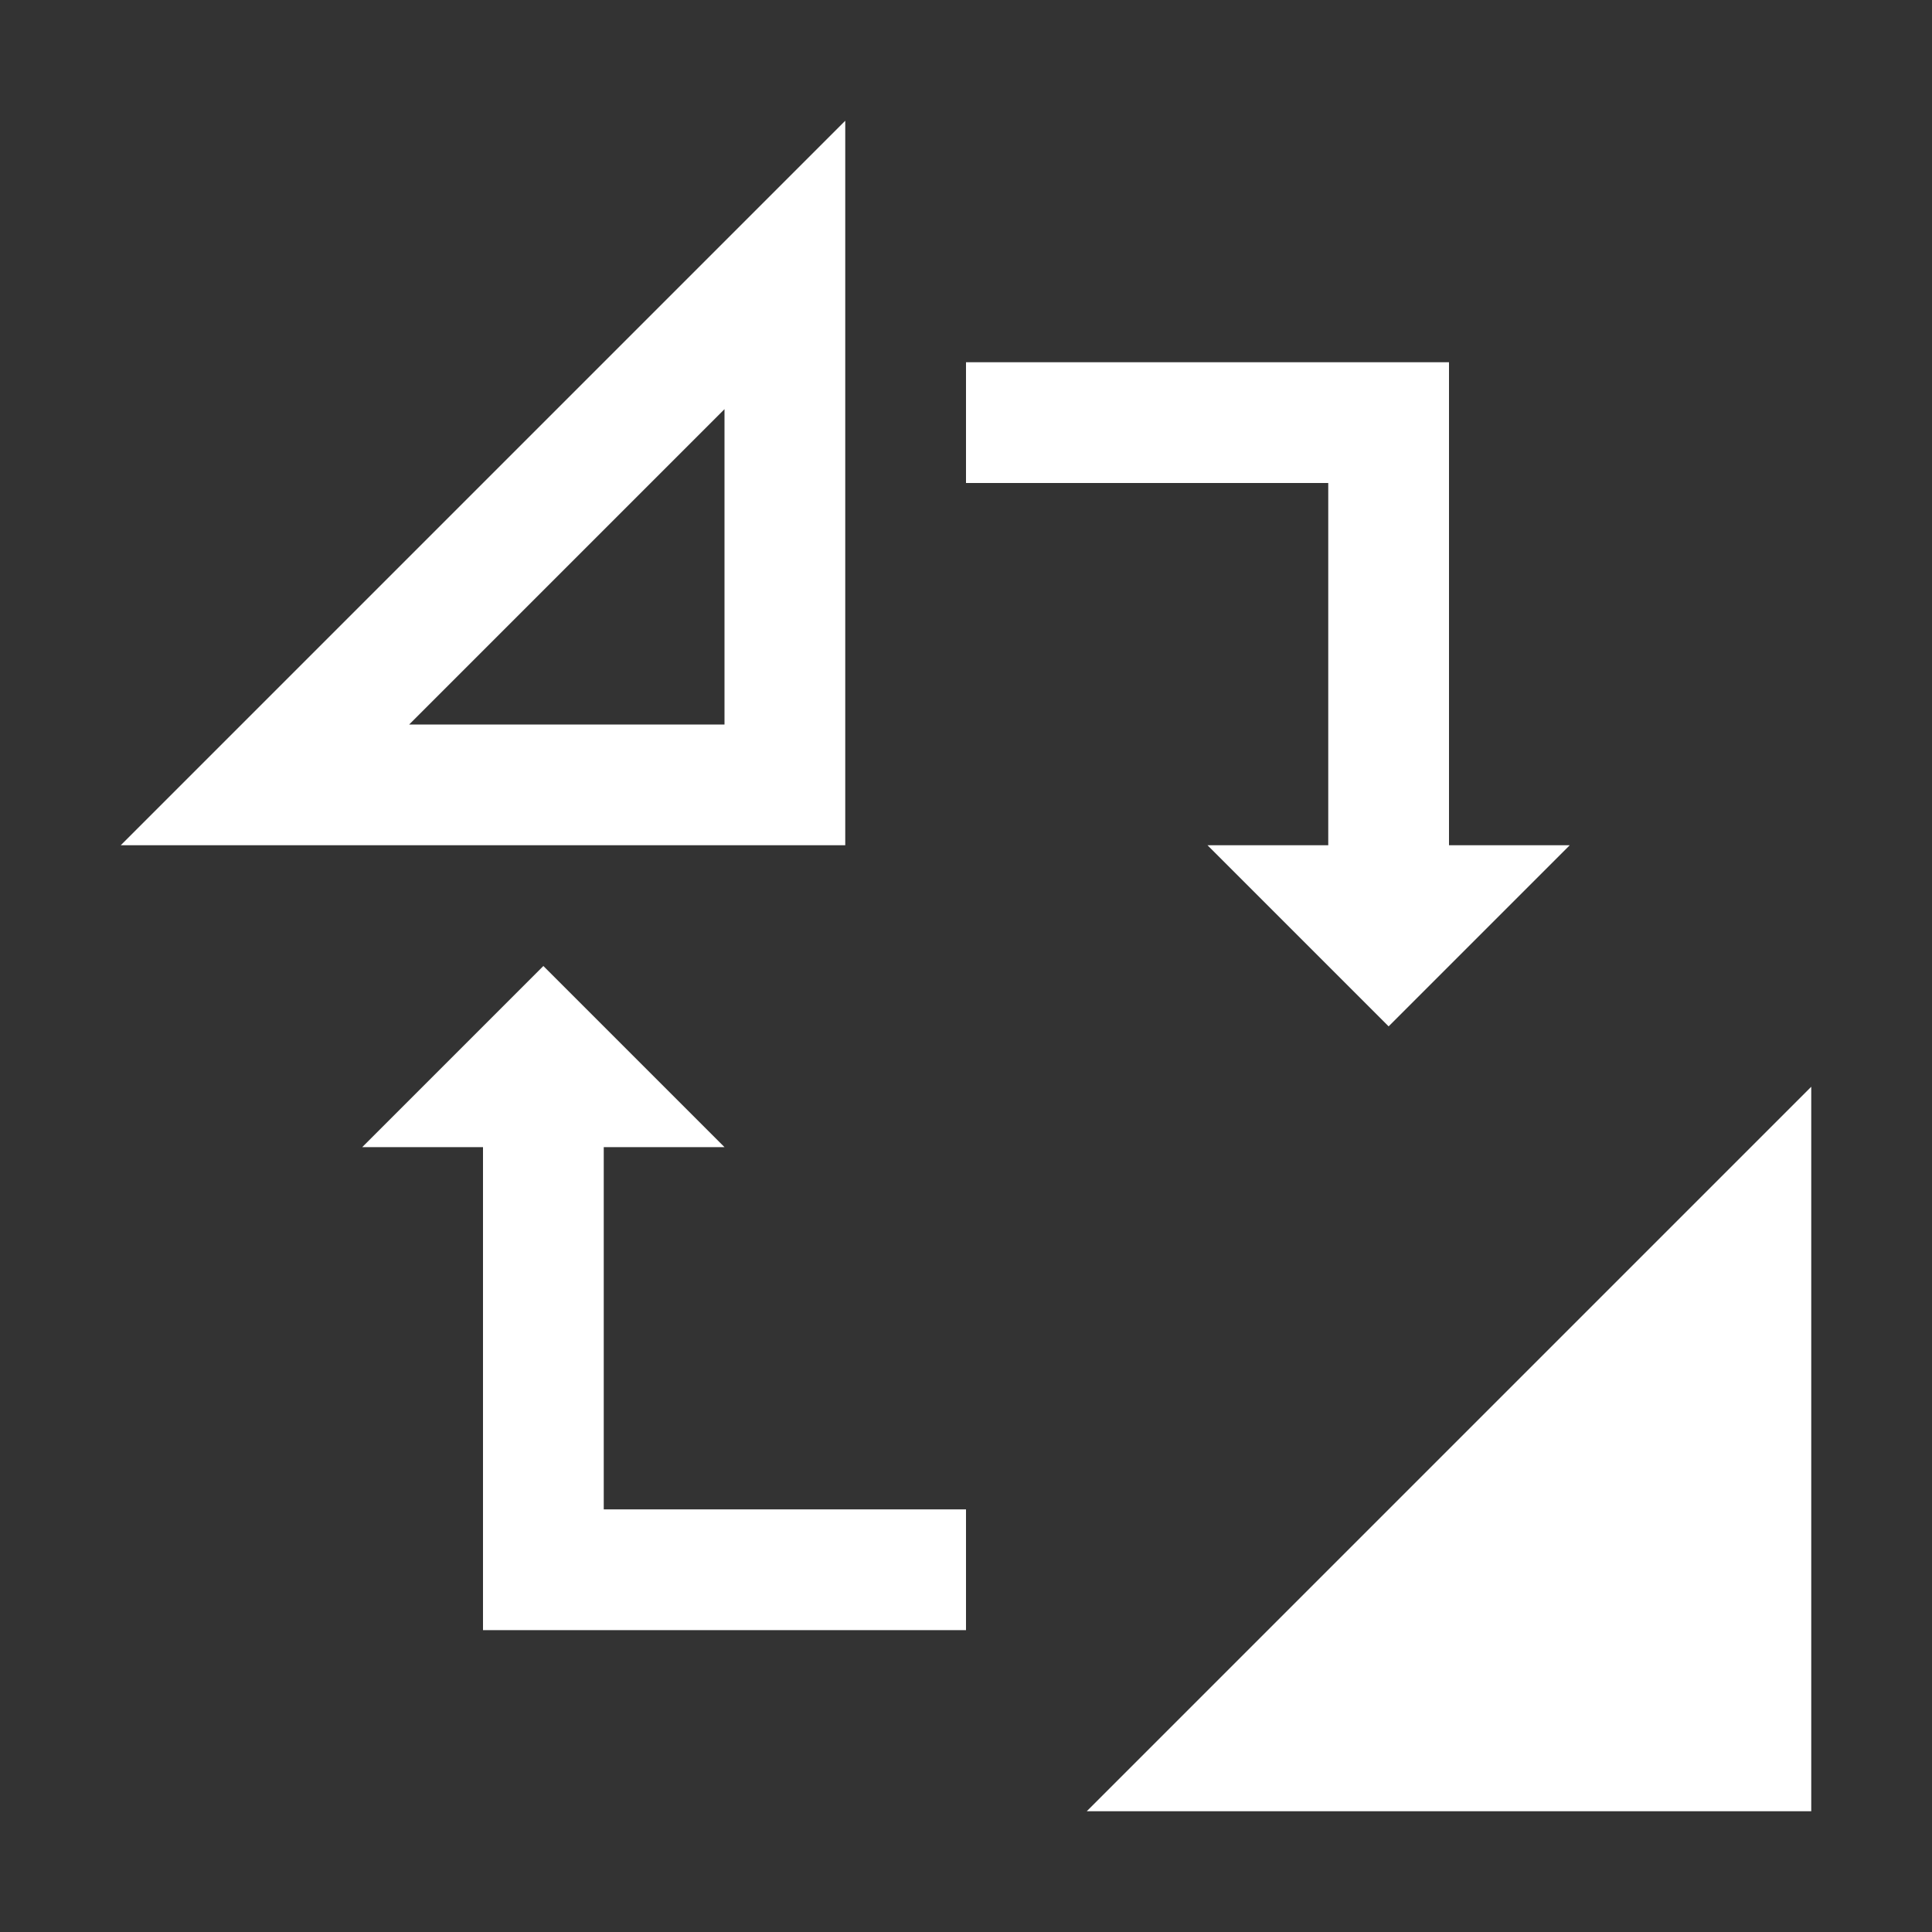 <?xml version="1.0" encoding="UTF-8" standalone="no"?>
<svg
   viewBox="0 0 16 16"
   version="1.1"
   id="svg5"
   sodipodi:docname="marks_mark-unmark.svg"
   inkscape:version="1.1 (c4e8f9e, 2021-05-24)"
   width="32"
   height="32"
   xmlns:inkscape="http://www.inkscape.org/namespaces/inkscape"
   xmlns:sodipodi="http://sodipodi.sourceforge.net/DTD/sodipodi-0.dtd"
   xmlns="http://www.w3.org/2000/svg"
   xmlns:svg="http://www.w3.org/2000/svg"
   xmlns:rdf="http://www.w3.org/1999/02/22-rdf-syntax-ns#"
   xmlns:cc="http://creativecommons.org/ns#"
   xmlns:dc="http://purl.org/dc/elements/1.1/">
  <rect x="0" y="0" width="16" height="16" fill="#333333" stroke="none"/>
  <sodipodi:namedview
     pagecolor="#ffffff"
     bordercolor="#666666"
     borderopacity="1"
     objecttolerance="10"
     gridtolerance="10"
     guidetolerance="10"
     inkscape:pageopacity="0"
     inkscape:pageshadow="2"
     inkscape:window-width="1912"
     inkscape:window-height="1358"
     id="namedview7"
     showgrid="true"
     inkscape:zoom="14.75"
     inkscape:cx="15.830508"
     inkscape:cy="20.40678"
     inkscape:window-x="3443"
     inkscape:window-y="227"
     inkscape:window-maximized="0"
     inkscape:current-layer="svg5"
     inkscape:snap-bbox="true"
     inkscape:bbox-nodes="true"
     inkscape:snap-page="true"
     inkscape:pagecheckerboard="0">
    <inkscape:grid
       type="xygrid"
       id="grid845" />
  </sodipodi:namedview>
  <defs
     id="defs3051">
    <style
       type="text/css"
       id="current-color-scheme">
      .ColorScheme-Text {
        color:#232629;
      }
      </style>
  </defs>
  <path
     id="path1448"
     style="fill:#ffffff;fill-opacity:1;stroke:none;stroke-width:2"
     d="M 14 2 L 2 14 L 14 14 L 14 2 z M 16 6 L 16 8 L 22 8 L 22 14 L 20 14 L 23 17 L 26 14 L 24 14 L 24 8 L 24 6 L 22 6 L 16 6 z M 12 6.777 L 12 12 L 6.777 12 L 12 6.777 z M 9 16 L 6 19 L 8 19 L 8 25 L 8 27 L 10 27 L 16 27 L 16 25 L 10 25 L 10 19 L 12 19 L 9 16 z M 30 18 L 18 30 L 30 30 L 30 18 z "
     transform="scale(0.5)" />
</svg>
